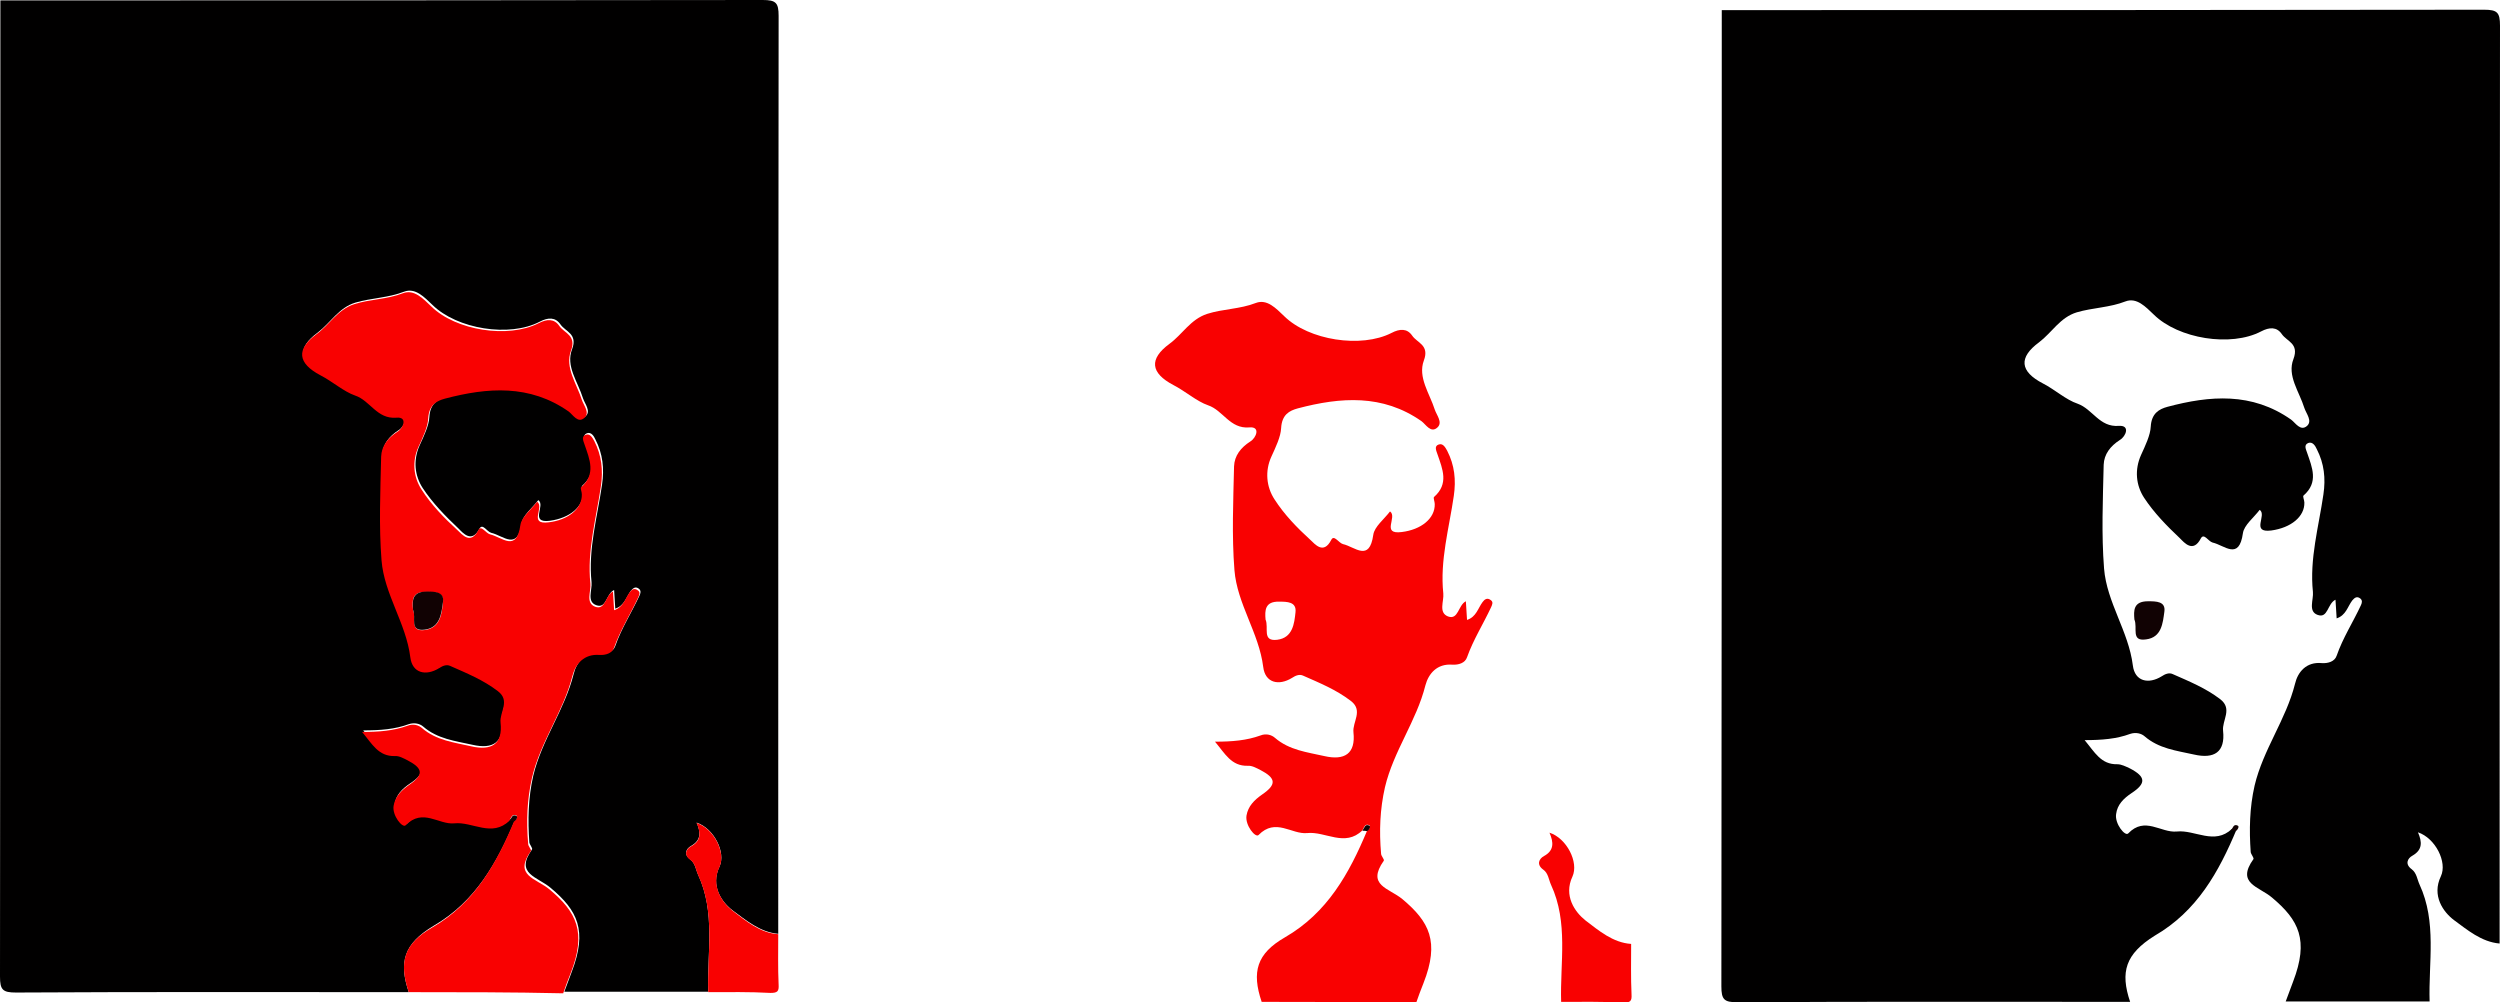 <?xml version="1.0" encoding="utf-8"?>
<!-- Generator: Adobe Illustrator 17.1.0, SVG Export Plug-In . SVG Version: 6.00 Build 0)  -->
<!DOCTYPE svg PUBLIC "-//W3C//DTD SVG 1.1//EN" "http://www.w3.org/Graphics/SVG/1.1/DTD/svg11.dtd">
<svg version="1.1" id="Layer_1" xmlns="http://www.w3.org/2000/svg" xmlns:xlink="http://www.w3.org/1999/xlink" x="0px" y="0px"
	 viewBox="0 0 642.8 257.7" style="enable-background:new 0 0 642.8 257.7;" xml:space="preserve">
<style type="text/css">
	.st0{fill:#F90101;}
	.st1{fill:#110203;}
	.st2{fill:#010000;}
</style>
<g>
	<g>
		<path class="st0" d="M324.4,257.6c-2.6-7.7-1.3-12.4,6-16.6c10.9-6.3,16.5-16.4,21.1-27.4c0.6-0.3,1-1.2,0.6-1.4
			c-1.1-0.6-1.4,0.6-1.8,1.3c-4.5,4.4-9.5,0.2-14.2,0.7c-4,0.4-8.1-4-12.5,0.5c-0.8,0.8-3.5-2.5-3.1-5c0.4-2.4,2-4,4-5.4
			c3.8-2.6,3.6-4.2-0.4-6.3c-1-0.5-2.2-1.2-3.3-1.1c-4.2,0.1-5.8-3.1-8.4-6.2c4.4,0,8.1-0.3,11.7-1.6c1.5-0.6,2.9-0.1,3.7,0.6
			c3.7,3.2,8.3,3.7,12.7,4.7c5.2,1.2,8.1-0.6,7.5-6.1c-0.3-2.7,2.6-5.6-0.7-8.1c-3.8-2.9-8-4.6-12.3-6.5c-0.9-0.4-1.9,0-2.8,0.6
			c-3.4,2.1-6.9,1.3-7.4-2.8c-1.1-8.8-6.7-16.2-7.4-24.9c-0.7-8.8-0.3-17.8-0.1-26.7c0.1-2.7,1.7-4.8,4.2-6.4
			c1.5-0.9,2.7-3.9-0.3-3.6c-5,0.4-6.7-4.4-10.6-5.7c-2.9-1-5.8-3.6-8.9-5.2c-5.9-3.1-6.3-6.7-1-10.6c3.3-2.4,5.4-6.3,9.7-7.7
			c4.1-1.3,8.4-1.2,12.5-2.8c2.9-1.1,5.2,1.4,7.3,3.4c6.3,6.2,19.8,8.3,27.6,4.3c2.1-1.1,4-1.2,5.3,0.7c1.3,1.9,4.5,2.4,3,6.4
			c-1.6,4.3,1.5,8.5,2.8,12.6c0.5,1.5,2.1,3.3,0.7,4.6c-1.7,1.6-3-0.8-4.1-1.6c-10-7-20.8-6.2-31.8-3.3c-2.2,0.6-4.1,1.6-4.3,5.1
			c-0.1,2.2-1.4,4.9-2.5,7.3c-1.7,3.7-1.3,7.8,0.8,11c2.5,3.9,5.8,7.3,9.2,10.4c1.2,1.1,3.4,3.9,5.4,0c0.7-1.4,1.9,0.8,3,1.1
			c3.1,0.7,6.8,4.7,7.8-2.4c0.3-2.1,2.8-4,4.3-6c2,1.4-2.4,6,3,5.3c5-0.6,8.6-3.5,8.5-7.2c0-0.6-0.4-1.5-0.2-1.8
			c3.9-3.4,2.2-7.2,0.9-11c-0.3-0.9-0.9-2.1,0.3-2.5c1.1-0.4,1.7,0.7,2.2,1.6c1.9,3.7,2.3,7.5,1.7,11.6c-1.2,8.3-3.6,16.6-2.7,25.1
			c0.2,2-1.3,4.9,1.2,5.9c2.7,1,2.6-2.9,4.6-3.9c0.1,1.6,0.2,3,0.3,4.8c2.4-0.8,2.8-3,4-4.6c0.5-0.7,1.2-1.2,2.1-0.5
			c0.7,0.5,0.4,1.1,0.1,1.8c-2,4.3-4.6,8.4-6.2,12.9c-0.5,1.5-2.2,2-3.8,1.9c-3.9-0.3-6.1,2.3-6.9,5.3c-2.3,9.2-8.2,16.9-10.4,26.2
			c-1.3,5.7-1.5,11.3-1,17.1c0,0.6,0.9,1.5,0.7,1.8c-4.5,6.4,1.3,7,4.8,9.9c6.9,5.8,9.6,10.9,5.4,21.6c-0.7,1.7-1.3,3.4-1.9,5.1
			C351,257.6,337.7,257.6,324.4,257.6z M325.4,159.3c0.9,2.1-1,5.7,3,5.2c4-0.5,4.4-4.2,4.7-7.1c0.3-2.7-2.2-2.7-4.2-2.7
			C325.2,154.6,325.2,157,325.4,159.3z"/>
		<path class="st0" d="M401.4,257.6c-0.3-10.1,1.9-20.4-2.6-30.1c-0.6-1.3-0.7-3-2-3.9c-1.8-1.3-1.1-2.8,0.2-3.5
			c2.6-1.4,2.5-3.5,1.4-6c4.4,1.4,7.6,7.6,5.9,11.3c-2.3,4.9,0.6,9.1,3.4,11.3c3.3,2.5,7,5.7,11.7,6c0,4.3-0.1,8.7,0.1,13
			c0.1,1.7-0.3,2.1-2.1,2.1C412,257.5,406.7,257.6,401.4,257.6z"/>
		<path class="st1" d="M350.3,213.6c0.5-0.7,0.7-1.9,1.8-1.3c0.4,0.2,0,1.1-0.6,1.4C351.1,213.6,350.7,213.6,350.3,213.6z"/>
	</g>
	<g>
		<path class="st2" d="M547.7,257.6c-33.7,0-67.3-0.1-101,0.1c-3.4,0-4.1-0.7-4.1-4.1c0.1-83.7,0.1-167.3,0.1-251
			c65.3,0,130.7,0,196-0.1c3.4,0,4.1,0.7,4.1,4.1c-0.1,78.7-0.1,157.3-0.1,236c-4.7-0.4-8.4-3.6-11.7-6c-2.8-2.1-5.8-6.3-3.4-11.3
			c1.7-3.6-1.4-9.8-5.9-11.3c1.1,2.5,1.2,4.5-1.4,6c-1.3,0.7-2,2.2-0.2,3.5c1.3,1,1.4,2.6,2,3.9c4.5,9.7,2.3,20,2.6,30.1
			c-12.3,0-24.7,0-37,0c0.6-1.7,1.3-3.4,1.9-5.1c4.1-10.7,1.5-15.8-5.4-21.6c-3.4-2.9-9.3-3.6-4.8-9.9c0.2-0.3-0.6-1.2-0.7-1.8
			c-0.4-5.7-0.3-11.4,1-17.1c2.2-9.3,8.1-17,10.4-26.2c0.7-3,2.9-5.7,6.9-5.3c1.6,0.1,3.3-0.4,3.8-1.9c1.6-4.6,4.2-8.6,6.2-12.9
			c0.3-0.6,0.5-1.3-0.1-1.8c-0.9-0.7-1.5-0.2-2.1,0.5c-1.2,1.6-1.6,3.8-4,4.6c-0.1-1.8-0.2-3.3-0.3-4.8c-2.1,1-1.9,4.9-4.6,3.9
			c-2.5-0.9-1-3.9-1.2-5.9c-0.9-8.5,1.5-16.8,2.7-25.1c0.6-4.1,0.2-7.9-1.7-11.6c-0.4-0.9-1.1-2-2.2-1.6c-1.2,0.5-0.6,1.6-0.3,2.5
			c1.3,3.8,3,7.6-0.9,11c-0.3,0.2,0.2,1.2,0.2,1.8c0.1,3.6-3.4,6.5-8.5,7.2c-5.4,0.7-1-4-3-5.3c-1.5,2-4,3.9-4.3,6
			c-1,7.1-4.7,3.1-7.8,2.4c-1.1-0.3-2.2-2.5-3-1.1c-2,3.9-4.3,1.1-5.4,0c-3.4-3.2-6.7-6.6-9.2-10.4c-2.1-3.2-2.5-7.2-0.8-11
			c1.1-2.4,2.4-5.1,2.5-7.3c0.2-3.4,2.1-4.5,4.3-5.1c10.9-2.9,21.7-3.8,31.8,3.3c1.1,0.8,2.4,3.1,4.1,1.6c1.4-1.3-0.2-3.1-0.7-4.6
			c-1.3-4.2-4.5-8.3-2.8-12.6c1.5-4-1.7-4.5-3-6.4c-1.3-1.9-3.2-1.8-5.3-0.7c-7.8,4.1-21.3,1.9-27.6-4.3c-2.1-2-4.4-4.5-7.3-3.4
			c-4.1,1.6-8.4,1.6-12.5,2.8c-4.3,1.3-6.4,5.2-9.7,7.7c-5.3,3.9-5,7.5,1,10.6c3.1,1.6,5.9,4.2,8.9,5.2c3.9,1.4,5.6,6.1,10.6,5.7
			c3-0.2,1.8,2.7,0.3,3.6c-2.5,1.6-4.1,3.7-4.2,6.4c-0.2,8.9-0.6,17.8,0.1,26.7c0.7,8.7,6.3,16.1,7.4,24.9c0.5,4.1,4,4.9,7.4,2.8
			c0.9-0.6,1.9-1,2.8-0.6c4.3,1.9,8.5,3.6,12.3,6.5c3.2,2.5,0.4,5.4,0.7,8.1c0.6,5.5-2.3,7.3-7.5,6.1c-4.5-1-9-1.5-12.7-4.7
			c-0.8-0.7-2.2-1.1-3.7-0.6c-3.5,1.3-7.3,1.6-11.7,1.6c2.6,3.1,4.2,6.3,8.4,6.2c1.1,0,2.2,0.6,3.3,1.1c4,2.1,4.2,3.8,0.4,6.3
			c-2.1,1.4-3.7,3-4,5.4c-0.4,2.5,2.3,5.8,3.1,5c4.3-4.5,8.4-0.1,12.5-0.5c4.7-0.5,9.7,3.6,14.2-0.7c0.4,0,0.8,0.1,1.2,0.1
			c-4.6,11-10.2,21.1-21.1,27.4C546.5,245.3,545.1,249.9,547.7,257.6z"/>
		<path class="st1" d="M573.6,213.6c0.5-0.7,0.7-1.9,1.8-1.3c0.4,0.2,0,1.1-0.6,1.4C574.4,213.6,574,213.6,573.6,213.6z"/>
		<path class="st1" d="M548.8,159.3c-0.2-2.3-0.3-4.7,3.5-4.7c2.1,0,4.6,0,4.2,2.7c-0.4,2.9-0.7,6.6-4.7,7.1
			C547.8,165,549.7,161.4,548.8,159.3z"/>
	</g>
	<g>
		<path class="st2" d="M105.1,255.1c-33.7,0-67.3-0.1-101,0.1c-3.4,0-4.1-0.7-4.1-4.1c0.1-83.7,0.1-167.3,0.1-251
			c65.3,0,130.7,0,196-0.1c3.4,0,4.1,0.7,4.1,4.1c-0.1,78.7-0.1,157.3-0.1,236c-4.7-0.4-8.4-3.6-11.7-6c-2.8-2.1-5.8-6.3-3.4-11.3
			c1.7-3.6-1.4-9.8-5.9-11.3c1.1,2.5,1.2,4.5-1.4,6c-1.3,0.7-2,2.2-0.2,3.5c1.3,1,1.4,2.6,2,3.9c4.5,9.7,2.3,20,2.6,30.1
			c-12.3,0-24.7,0-37,0c0.6-1.7,1.3-3.4,1.9-5.1c4.1-10.7,1.5-15.8-5.4-21.6c-3.4-2.9-9.3-3.6-4.8-9.9c0.2-0.3-0.6-1.2-0.7-1.8
			c-0.4-5.7-0.3-11.4,1-17.1c2.2-9.3,8.1-17,10.4-26.2c0.7-3,2.9-5.7,6.9-5.3c1.6,0.1,3.3-0.4,3.8-1.9c1.6-4.6,4.2-8.6,6.2-12.9
			c0.3-0.6,0.5-1.3-0.1-1.8c-0.9-0.7-1.5-0.2-2.1,0.5c-1.2,1.6-1.6,3.8-4,4.6c-0.1-1.8-0.2-3.3-0.3-4.8c-2.1,1-1.9,4.9-4.6,3.9
			c-2.5-0.9-1-3.9-1.2-5.9c-0.9-8.5,1.5-16.8,2.7-25.1c0.6-4.1,0.2-7.9-1.7-11.6c-0.4-0.9-1.1-2-2.2-1.6c-1.2,0.5-0.6,1.6-0.3,2.5
			c1.3,3.8,3,7.6-0.9,11c-0.3,0.2,0.2,1.2,0.2,1.8c0.1,3.6-3.4,6.5-8.5,7.2c-5.4,0.7-1-4-3-5.3c-1.5,2-4,3.9-4.3,6
			c-1,7.1-4.7,3.1-7.8,2.4c-1.1-0.3-2.2-2.5-3-1.1c-2,3.9-4.3,1.1-5.4,0c-3.4-3.2-6.7-6.6-9.2-10.4c-2.1-3.2-2.5-7.2-0.8-11
			c1.1-2.4,2.4-5.1,2.5-7.3c0.2-3.4,2.1-4.5,4.3-5.1c10.9-2.9,21.7-3.8,31.8,3.3c1.1,0.8,2.4,3.1,4.1,1.6c1.4-1.3-0.2-3.1-0.7-4.6
			c-1.3-4.2-4.5-8.3-2.8-12.6c1.5-4-1.7-4.5-3-6.4c-1.3-1.9-3.2-1.8-5.3-0.7c-7.8,4.1-21.3,1.9-27.6-4.3c-2.1-2-4.4-4.5-7.3-3.4
			c-4.1,1.6-8.4,1.6-12.5,2.8c-4.3,1.3-6.4,5.2-9.7,7.7c-5.3,3.9-5,7.5,1,10.6c3.1,1.6,5.9,4.2,8.9,5.2c3.9,1.4,5.6,6.1,10.6,5.7
			c3-0.2,1.8,2.7,0.3,3.6c-2.5,1.6-4.1,3.7-4.2,6.4c-0.2,8.9-0.6,17.8,0.1,26.7c0.7,8.7,6.3,16.1,7.4,24.9c0.5,4.1,4,4.9,7.4,2.8
			c0.9-0.6,1.9-1,2.8-0.6c4.3,1.9,8.5,3.6,12.3,6.5c3.2,2.5,0.4,5.4,0.7,8.1c0.6,5.5-2.3,7.3-7.5,6.1c-4.5-1-9-1.5-12.7-4.7
			c-0.8-0.7-2.2-1.1-3.7-0.6c-3.5,1.3-7.3,1.6-11.7,1.6c2.6,3.1,4.2,6.3,8.4,6.2c1.1,0,2.2,0.6,3.3,1.1c4,2.1,4.2,3.8,0.4,6.3
			c-2.1,1.4-3.7,3-4,5.4c-0.4,2.5,2.3,5.8,3.1,5c4.3-4.5,8.4-0.1,12.5-0.5c4.7-0.5,9.7,3.6,14.2-0.7c0.4,0,0.8,0.1,1.2,0.1
			c-4.6,11-10.2,21.1-21.1,27.4C103.8,242.7,102.5,247.4,105.1,255.1z"/>
		<path class="st0" d="M105.1,255.1c-2.6-7.7-1.3-12.4,6-16.6c10.9-6.3,16.5-16.4,21.1-27.4c0.6-0.3,1-1.2,0.6-1.4
			c-1.1-0.6-1.4,0.6-1.8,1.3c-4.5,4.4-9.5,0.2-14.2,0.7c-4,0.4-8.1-4-12.5,0.5c-0.8,0.8-3.5-2.5-3.1-5c0.4-2.4,2-4,4-5.4
			c3.8-2.6,3.6-4.2-0.4-6.3c-1-0.5-2.2-1.2-3.3-1.1c-4.2,0.1-5.8-3.1-8.4-6.2c4.4,0,8.1-0.3,11.7-1.6c1.5-0.6,2.9-0.1,3.7,0.6
			c3.7,3.2,8.3,3.7,12.7,4.7c5.2,1.2,8.1-0.6,7.5-6.1c-0.3-2.7,2.6-5.6-0.7-8.1c-3.8-2.9-8-4.6-12.3-6.5c-0.9-0.4-1.9,0-2.8,0.6
			c-3.4,2.1-6.9,1.3-7.4-2.8c-1.1-8.8-6.7-16.2-7.4-24.9c-0.7-8.8-0.3-17.8-0.1-26.7c0.1-2.7,1.7-4.8,4.2-6.4
			c1.5-0.9,2.7-3.9-0.3-3.6c-5,0.4-6.7-4.4-10.6-5.7c-2.9-1-5.8-3.6-8.9-5.2c-5.9-3.1-6.3-6.7-1-10.6c3.3-2.4,5.4-6.3,9.7-7.7
			c4.1-1.3,8.4-1.2,12.5-2.8c2.9-1.1,5.2,1.4,7.3,3.4c6.3,6.2,19.8,8.3,27.6,4.3c2.1-1.1,4-1.2,5.3,0.7c1.3,1.9,4.5,2.4,3,6.4
			c-1.6,4.3,1.5,8.5,2.8,12.6c0.5,1.5,2.1,3.3,0.7,4.6c-1.7,1.6-3-0.8-4.1-1.6c-10-7-20.8-6.2-31.8-3.3c-2.2,0.6-4.1,1.6-4.3,5.1
			c-0.1,2.2-1.4,4.9-2.5,7.3c-1.7,3.7-1.3,7.8,0.8,11c2.5,3.9,5.8,7.3,9.2,10.4c1.2,1.1,3.4,3.9,5.4,0c0.7-1.4,1.9,0.8,3,1.1
			c3.1,0.7,6.8,4.7,7.8-2.4c0.3-2.1,2.8-4,4.3-6c2,1.4-2.4,6,3,5.3c5-0.6,8.6-3.5,8.5-7.2c0-0.6-0.4-1.5-0.2-1.8
			c3.9-3.4,2.2-7.2,0.9-11c-0.3-0.9-0.9-2.1,0.3-2.5c1.1-0.4,1.7,0.7,2.2,1.6c1.9,3.7,2.3,7.5,1.7,11.6c-1.2,8.3-3.6,16.6-2.7,25.1
			c0.2,2-1.3,4.9,1.2,5.9c2.7,1,2.6-2.9,4.6-3.9c0.1,1.6,0.2,3,0.3,4.8c2.4-0.8,2.8-3,4-4.6c0.5-0.7,1.2-1.2,2.1-0.5
			c0.7,0.5,0.4,1.1,0.1,1.8c-2,4.3-4.6,8.4-6.2,12.9c-0.5,1.5-2.2,2-3.8,1.9c-3.9-0.3-6.1,2.3-6.9,5.3c-2.3,9.2-8.2,16.9-10.4,26.2
			c-1.3,5.7-1.5,11.3-1,17.1c0,0.6,0.9,1.5,0.7,1.8c-4.5,6.4,1.3,7,4.8,9.9c6.9,5.8,9.6,10.9,5.4,21.6c-0.7,1.7-1.3,3.4-1.9,5.1
			C131.8,255.1,118.4,255.1,105.1,255.1z M106.2,156.8c0.9,2.1-1,5.7,3,5.2c4-0.5,4.4-4.2,4.7-7.1c0.3-2.7-2.2-2.7-4.2-2.7
			C105.9,152,105.9,154.5,106.2,156.8z"/>
		<path class="st0" d="M182.1,255.1c-0.3-10.1,1.9-20.4-2.6-30.1c-0.6-1.3-0.7-3-2-3.9c-1.8-1.3-1.1-2.8,0.2-3.5
			c2.6-1.4,2.5-3.5,1.4-6c4.4,1.4,7.6,7.6,5.9,11.3c-2.3,4.9,0.6,9.1,3.4,11.3c3.3,2.5,7,5.7,11.7,6c0,4.3-0.1,8.7,0.1,13
			c0.1,1.7-0.3,2.1-2.1,2.1C192.8,255,187.4,255.1,182.1,255.1z"/>
		<path class="st1" d="M131,211.1c0.5-0.7,0.7-1.9,1.8-1.3c0.4,0.2,0,1.1-0.6,1.4C131.8,211.1,131.4,211.1,131,211.1z"/>
		<path class="st1" d="M106.2,156.8c-0.2-2.3-0.3-4.7,3.5-4.7c2.1,0,4.6,0,4.2,2.7c-0.4,2.9-0.7,6.6-4.7,7.1
			C105.1,162.4,107.1,158.8,106.2,156.8z"/>
	</g>
</g>
<g>
</g>
<g>
</g>
<g>
</g>
<g>
</g>
<g>
</g>
<g>
</g>
<g>
</g>
<g>
</g>
<g>
</g>
<g>
</g>
<g>
</g>
<g>
</g>
<g>
</g>
<g>
</g>
<g>
</g>
</svg>
